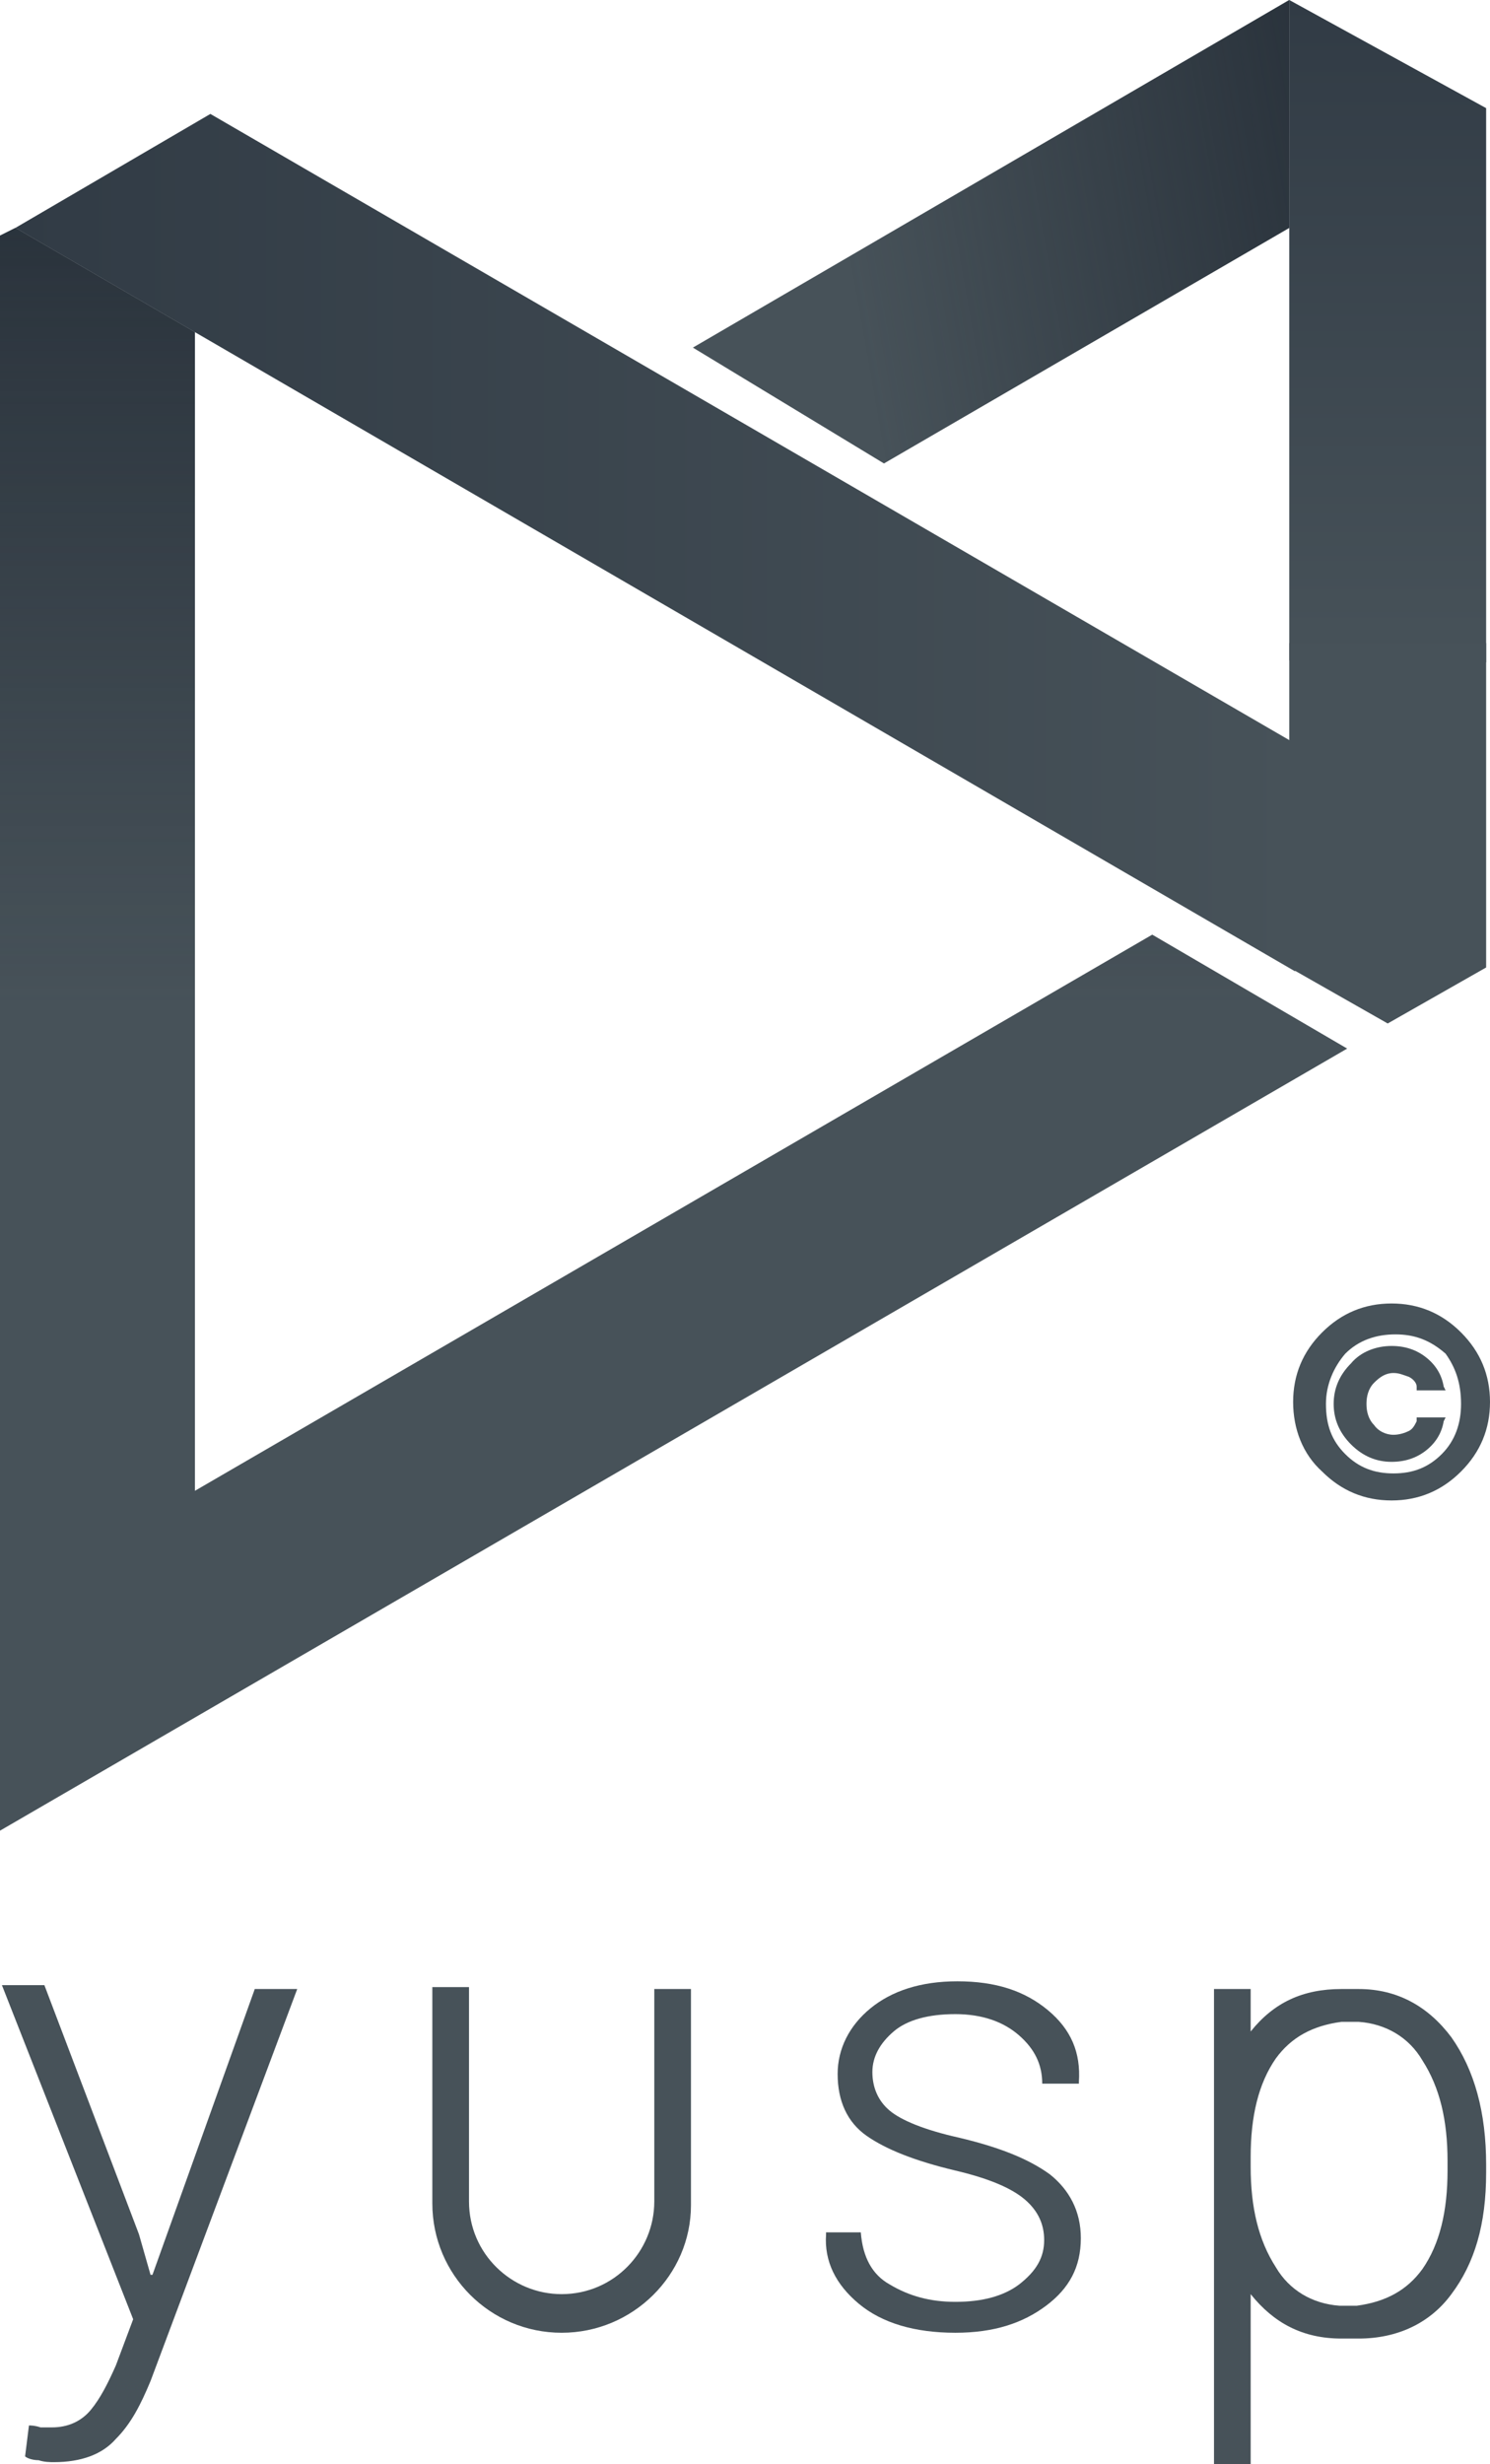 <?xml version="1.0" encoding="utf-8"?>
<!-- Generator: Adobe Illustrator 21.1.0, SVG Export Plug-In . SVG Version: 6.00 Build 0)  -->
<svg version="1.1" xmlns="http://www.w3.org/2000/svg" xmlns:xlink="http://www.w3.org/1999/xlink" x="0px" y="0px"
	 viewBox="0 0 77.2 127.6" style="enable-background:new 0 0 77.2 127.6;" xml:space="preserve">
<style type="text/css">
	.st0{fill:#F3F3F3;}
	.st1{opacity:0.1;}
	.st2{fill:#47525A;}
	.st3{fill:#00DBFF;}
	.st4{clip-path:url(#SVGID_2_);}
	.st5{opacity:0.3;}
	.st6{clip-path:url(#SVGID_4_);}
	.st7{fill:none;stroke:#47525A;stroke-miterlimit:10;}
	.st8{clip-path:url(#SVGID_6_);}
	.st9{opacity:0.1;fill:#33C3EA;}
	.st10{fill:none;stroke:#33C3EA;stroke-width:2;stroke-miterlimit:10;}
	.st11{fill:#FFFFFF;}
	.st12{fill:#475259;}
	.st13{fill:#404852;}
	.st14{clip-path:url(#SVGID_8_);}
	.st15{fill:url(#SVGID_9_);}
	.st16{fill:url(#SVGID_10_);}
	.st17{opacity:0.6;fill:url(#SVGID_11_);}
	.st18{fill:url(#SVGID_12_);}
	.st19{fill:url(#SVGID_13_);}
	.st20{fill:url(#SVGID_14_);}
	.st21{fill:#2A323A;}
	.st22{fill:#313B45;}
	.st23{fill:#33C3EA;}
	.st24{fill:#1E2630;}
	.st25{fill:#6AC083;}
	.st26{fill:#2AFFA3;}
	.st27{fill:#C1BFBD;}
	.st28{fill:url(#SVGID_15_);}
	.st29{fill:url(#SVGID_16_);}
	.st30{fill:url(#SVGID_17_);}
	.st31{fill:#33BBA7;}
	.st32{fill:url(#SVGID_18_);}
	.st33{fill:url(#SVGID_19_);}
	.st34{fill:url(#SVGID_20_);}
	.st35{fill:url(#SVGID_21_);}
	.st36{fill:url(#SVGID_22_);}
	.st37{fill:url(#SVGID_23_);}
	.st38{fill:url(#SVGID_24_);}
	.st39{fill:url(#SVGID_25_);}
	.st40{fill:url(#SVGID_26_);}
	.st41{fill:url(#SVGID_27_);}
	.st42{fill:url(#SVGID_28_);}
	.st43{fill:url(#SVGID_29_);}
	.st44{fill:url(#SVGID_30_);}
	.st45{fill:url(#SVGID_31_);}
	.st46{fill:url(#SVGID_32_);}
	.st47{fill:url(#SVGID_33_);}
	.st48{fill:#5170B5;}
	.st49{fill:#86BC40;}
	.st50{fill:#221F1F;}
	.st51{fill:#43AF49;}
	.st52{fill:#63B4E4;}
	.st53{fill:#6AC183;}
	.st54{fill:url(#SVGID_34_);}
	.st55{fill:url(#SVGID_35_);}
	.st56{fill:url(#SVGID_36_);}
	.st57{fill:url(#SVGID_37_);}
	.st58{fill:url(#SVGID_38_);}
	.st59{fill:url(#SVGID_39_);}
	.st60{fill:url(#SVGID_40_);}
	.st61{fill:url(#SVGID_41_);}
	.st62{fill:url(#SVGID_42_);}
	.st63{fill:url(#SVGID_43_);}
	.st64{fill:url(#SVGID_44_);}
	.st65{fill:url(#SVGID_45_);}
	.st66{fill:url(#SVGID_46_);}
	.st67{fill:url(#SVGID_47_);}
	.st68{fill:url(#SVGID_48_);}
	.st69{fill:url(#SVGID_49_);}
	.st70{fill:url(#SVGID_50_);}
	.st71{fill:url(#SVGID_51_);}
	.st72{fill:url(#SVGID_52_);}
	.st73{fill:url(#SVGID_53_);}
	.st74{fill:url(#SVGID_54_);}
	.st75{fill:url(#SVGID_55_);}
	.st76{fill:url(#SVGID_56_);}
	.st77{fill:url(#SVGID_57_);}
	.st78{fill:url(#SVGID_58_);}
	.st79{fill:url(#SVGID_59_);}
	.st80{fill:url(#SVGID_60_);}
	.st81{fill:url(#SVGID_61_);}
	.st82{fill:url(#SVGID_62_);}
	.st83{fill:url(#SVGID_63_);}
	.st84{opacity:0.6;fill:url(#SVGID_64_);}
	.st85{opacity:0.8;fill:url(#SVGID_65_);}
	.st86{opacity:0.65;}
	.st87{fill:#AFBFCE;}
	.st88{fill:#9EA6AF;}
	.st89{fill:url(#SVGID_66_);}
	.st90{fill:url(#SVGID_67_);}
	.st91{fill:url(#SVGID_68_);}
	.st92{fill:url(#SVGID_69_);}
	.st93{opacity:0.75;}
	.st94{fill:#70DFE4;}
	.st95{fill:url(#SVGID_70_);}
	.st96{fill:url(#SVGID_71_);}
	.st97{fill:url(#SVGID_72_);}
	.st98{fill:url(#SVGID_73_);}
	.st99{fill:url(#SVGID_74_);}
	.st100{fill:url(#SVGID_75_);}
	.st101{opacity:0.6;fill:url(#SVGID_76_);}
	.st102{fill:url(#SVGID_77_);}
	.st103{fill:url(#SVGID_78_);}
	.st104{opacity:0.6;fill:url(#SVGID_79_);}
	.st105{fill:url(#SVGID_80_);}
	.st106{fill:url(#SVGID_81_);}
	.st107{opacity:0.6;fill:url(#SVGID_82_);}
	.st108{fill:url(#SVGID_83_);}
	.st109{opacity:0.2;}
	.st110{clip-path:url(#SVGID_85_);}
	.st111{fill:url(#SVGID_86_);}
	.st112{fill:url(#SVGID_87_);}
	.st113{fill:url(#SVGID_88_);}
	.st114{fill:url(#SVGID_89_);}
	.st115{opacity:0.6;}
	.st116{clip-path:url(#SVGID_91_);}
	.st117{fill:url(#SVGID_92_);}
	.st118{fill:url(#SVGID_93_);}
	.st119{fill:url(#SVGID_94_);}
	.st120{fill:url(#SVGID_95_);}
	.st121{fill-rule:evenodd;clip-rule:evenodd;fill:none;stroke:#A7A9AC;stroke-miterlimit:10;}
	.st122{fill:url(#SVGID_96_);}
	.st123{fill:url(#SVGID_97_);}
	.st124{fill:url(#SVGID_98_);}
	.st125{fill:url(#SVGID_99_);}
	.st126{opacity:0.85;fill:url(#SVGID_100_);}
	.st127{clip-path:url(#SVGID_102_);}
	.st128{fill:url(#SVGID_103_);}
	.st129{fill:url(#SVGID_104_);}
	.st130{fill:url(#SVGID_105_);}
	.st131{fill:url(#SVGID_106_);}
	.st132{clip-path:url(#SVGID_108_);}
	.st133{fill:url(#SVGID_109_);}
	.st134{fill:url(#SVGID_110_);}
	.st135{fill:url(#SVGID_111_);}
	.st136{fill:url(#SVGID_112_);}
	.st137{fill:url(#SVGID_113_);}
	.st138{fill:url(#SVGID_114_);}
	.st139{fill:url(#SVGID_115_);}
	.st140{fill:url(#SVGID_116_);}
	.st141{opacity:0.85;fill:url(#SVGID_117_);}
	.st142{clip-path:url(#SVGID_119_);}
	.st143{fill:url(#SVGID_120_);}
	.st144{fill:url(#SVGID_121_);}
	.st145{fill:url(#SVGID_122_);}
	.st146{fill:url(#SVGID_123_);}
	.st147{clip-path:url(#SVGID_125_);}
	.st148{fill:url(#SVGID_126_);}
	.st149{fill:url(#SVGID_127_);}
	.st150{fill:url(#SVGID_128_);}
	.st151{fill:url(#SVGID_129_);}
	.st152{fill:url(#SVGID_130_);}
	.st153{fill:url(#SVGID_131_);}
	.st154{fill:url(#SVGID_132_);}
	.st155{fill:url(#SVGID_133_);}
	.st156{opacity:0.85;fill:url(#SVGID_134_);}
	.st157{clip-path:url(#SVGID_136_);}
	.st158{fill:url(#SVGID_137_);}
	.st159{fill:url(#SVGID_138_);}
	.st160{fill:url(#SVGID_139_);}
	.st161{fill:url(#SVGID_140_);}
	.st162{clip-path:url(#SVGID_142_);}
	.st163{fill:url(#SVGID_143_);}
	.st164{fill:url(#SVGID_144_);}
	.st165{fill:url(#SVGID_145_);}
	.st166{fill:url(#SVGID_146_);}
	.st167{fill:url(#SVGID_147_);}
	.st168{fill:url(#SVGID_148_);}
	.st169{fill:url(#SVGID_149_);}
	.st170{fill:url(#SVGID_150_);}
	.st171{fill:url(#SVGID_151_);}
	.st172{fill:url(#SVGID_152_);}
	.st173{fill:url(#SVGID_153_);}
	.st174{fill:url(#SVGID_154_);}
	.st175{fill:url(#SVGID_155_);}
	.st176{fill:url(#SVGID_156_);}
	.st177{fill:url(#SVGID_157_);}
	.st178{fill:url(#SVGID_158_);}
	.st179{opacity:0.85;fill:url(#SVGID_159_);}
	.st180{clip-path:url(#SVGID_161_);}
	.st181{fill:url(#SVGID_162_);}
	.st182{fill:url(#SVGID_163_);}
	.st183{fill:url(#SVGID_164_);}
	.st184{fill:url(#SVGID_165_);}
	.st185{clip-path:url(#SVGID_167_);}
	.st186{fill:url(#SVGID_168_);}
	.st187{fill:url(#SVGID_169_);}
	.st188{fill:url(#SVGID_170_);}
	.st189{fill:url(#SVGID_171_);}
	.st190{clip-path:url(#SVGID_173_);}
	.st191{fill:url(#SVGID_174_);}
	.st192{fill:url(#SVGID_175_);}
	.st193{fill:url(#SVGID_176_);}
	.st194{fill:url(#SVGID_177_);}
	.st195{clip-path:url(#SVGID_179_);}
	.st196{fill:url(#SVGID_180_);}
	.st197{fill:url(#SVGID_181_);}
	.st198{fill:url(#SVGID_182_);}
	.st199{fill:url(#SVGID_183_);}
	.st200{clip-path:url(#SVGID_185_);}
	.st201{fill:url(#SVGID_186_);}
	.st202{fill:url(#SVGID_187_);}
	.st203{fill:url(#SVGID_188_);}
	.st204{fill:url(#SVGID_189_);}
	.st205{clip-path:url(#SVGID_191_);}
	.st206{fill:url(#SVGID_192_);}
	.st207{fill:url(#SVGID_193_);}
	.st208{fill:url(#SVGID_194_);}
	.st209{fill:url(#SVGID_195_);}
	.st210{fill:url(#SVGID_196_);}
	.st211{fill:url(#SVGID_197_);}
	.st212{fill:url(#SVGID_198_);}
	.st213{fill:url(#SVGID_199_);}
	.st214{clip-path:url(#SVGID_201_);}
	.st215{clip-path:url(#SVGID_203_);fill-rule:evenodd;clip-rule:evenodd;}
	.st216{clip-path:url(#SVGID_201_);fill-rule:evenodd;clip-rule:evenodd;fill:#FFFFFF;}
	.st217{clip-path:url(#SVGID_201_);fill:none;stroke:#FFFFFF;stroke-width:0.2;stroke-linejoin:round;stroke-miterlimit:10;}
	.st218{clip-path:url(#SVGID_201_);fill-rule:evenodd;clip-rule:evenodd;fill:#80C243;}
	.st219{clip-path:url(#SVGID_201_);fill-rule:evenodd;clip-rule:evenodd;fill:#93C854;}
	.st220{clip-path:url(#SVGID_321_);}
	.st221{clip-path:url(#SVGID_339_);}
	.st222{clip-path:url(#SVGID_201_);fill-rule:evenodd;clip-rule:evenodd;}
	.st223{clip-path:url(#SVGID_201_);fill:none;stroke:#000000;stroke-width:2;stroke-linejoin:round;stroke-miterlimit:10;}
	.st224{fill:url(#SVGID_342_);}
	.st225{fill:url(#SVGID_343_);}
	.st226{fill:url(#SVGID_344_);}
	.st227{fill:url(#SVGID_345_);}
	.st228{clip-path:url(#SVGID_347_);}
	.st229{opacity:0.5;fill:#FFFFFF;}
	.st230{fill:url(#SVGID_348_);}
	.st231{fill:url(#SVGID_349_);}
	.st232{fill:url(#SVGID_350_);}
	.st233{fill:#8E9AA5;}
	.st234{fill:#C9D6E2;}
	.st235{fill:url(#SVGID_351_);}
	.st236{fill:url(#SVGID_352_);}
	.st237{fill:url(#SVGID_353_);}
	.st238{fill:url(#SVGID_354_);}
	.st239{fill:url(#SVGID_355_);}
	.st240{fill:url(#SVGID_356_);}
	.st241{fill:url(#SVGID_357_);}
	.st242{fill:url(#SVGID_358_);}
	.st243{fill:url(#SVGID_359_);}
	.st244{fill:url(#SVGID_360_);}
	.st245{fill:url(#SVGID_361_);}
	.st246{fill:url(#SVGID_362_);}
	.st247{opacity:0.5;fill:url(#SVGID_363_);}
	.st248{fill:url(#SVGID_364_);}
	.st249{fill:url(#SVGID_365_);}
	.st250{fill:url(#SVGID_366_);}
	.st251{fill:url(#SVGID_367_);}
	.st252{fill:url(#SVGID_368_);}
	.st253{fill:url(#SVGID_369_);}
	.st254{fill:url(#SVGID_370_);}
	.st255{opacity:0.5;fill:url(#SVGID_371_);}
	.st256{fill:url(#SVGID_372_);}
	.st257{fill:url(#SVGID_373_);}
	.st258{fill:url(#SVGID_374_);}
	.st259{fill:url(#SVGID_375_);}
	.st260{fill:url(#SVGID_376_);}
	.st261{fill:url(#SVGID_377_);}
	.st262{fill:url(#SVGID_378_);}
	.st263{fill:url(#SVGID_379_);}
	.st264{opacity:0.5;fill:url(#SVGID_380_);}
	.st265{opacity:0.5;}
	.st266{fill:url(#SVGID_381_);}
	.st267{fill:url(#SVGID_382_);}
	.st268{fill:url(#SVGID_383_);}
	.st269{fill:url(#SVGID_384_);}
	.st270{fill:url(#SVGID_385_);}
	.st271{fill:url(#SVGID_386_);}
	.st272{fill:url(#SVGID_387_);}
	.st273{fill:url(#SVGID_388_);}
	.st274{fill:url(#SVGID_389_);}
	.st275{fill:url(#SVGID_390_);}
	.st276{fill:url(#SVGID_391_);}
	.st277{fill:url(#SVGID_392_);}
	.st278{fill:url(#SVGID_393_);}
	.st279{fill:url(#SVGID_394_);}
	.st280{fill:url(#SVGID_395_);}
	.st281{fill:url(#SVGID_396_);}
	.st282{opacity:0.5;fill:url(#SVGID_397_);}
	.st283{fill:url(#SVGID_398_);}
	.st284{fill:url(#SVGID_399_);}
	.st285{fill:url(#SVGID_400_);}
	.st286{fill:url(#SVGID_401_);}
	.st287{fill:url(#SVGID_402_);}
	.st288{fill:url(#SVGID_403_);}
	.st289{fill:url(#SVGID_404_);}
	.st290{opacity:0.5;fill:url(#SVGID_405_);}
	.st291{fill:url(#SVGID_406_);}
	.st292{fill:url(#SVGID_407_);}
	.st293{fill:url(#SVGID_408_);}
	.st294{fill:url(#SVGID_409_);}
	.st295{fill:url(#SVGID_410_);}
	.st296{fill:url(#SVGID_411_);}
	.st297{fill:url(#SVGID_412_);}
	.st298{opacity:0.5;fill:url(#SVGID_413_);}
	.st299{fill:url(#SVGID_414_);}
	.st300{fill:url(#SVGID_415_);}
	.st301{fill:url(#SVGID_416_);}
	.st302{fill:url(#SVGID_417_);}
	.st303{fill:url(#SVGID_418_);}
	.st304{fill:url(#SVGID_419_);}
	.st305{fill:url(#SVGID_420_);}
	.st306{opacity:0.5;fill:url(#SVGID_421_);}
	.st307{fill:url(#SVGID_422_);}
	.st308{clip-path:url(#SVGID_424_);}
	.st309{fill:url(#SVGID_425_);}
	.st310{fill:url(#SVGID_426_);}
	.st311{fill:url(#SVGID_427_);}
	.st312{fill:url(#SVGID_428_);}
	.st313{clip-path:url(#SVGID_430_);}
	.st314{fill:url(#SVGID_431_);}
	.st315{fill:url(#SVGID_432_);}
	.st316{fill:url(#SVGID_433_);}
	.st317{fill:url(#SVGID_434_);}
	.st318{fill:url(#SVGID_435_);}
	.st319{fill:url(#SVGID_436_);}
	.st320{fill:url(#SVGID_437_);}
	.st321{fill:url(#SVGID_438_);}
	.st322{fill:url(#SVGID_439_);}
	.st323{fill:url(#SVGID_440_);}
	.st324{fill:url(#SVGID_441_);}
	.st325{opacity:0.5;fill:url(#SVGID_442_);}
	.st326{fill:url(#SVGID_443_);}
	.st327{fill:url(#SVGID_444_);}
	.st328{fill:url(#SVGID_445_);}
	.st329{opacity:0.6;fill:url(#SVGID_446_);}
	.st330{fill:url(#SVGID_447_);}
	.st331{fill:url(#SVGID_448_);}
	.st332{opacity:0.8;fill:url(#SVGID_449_);}
	.st333{fill:url(#SVGID_450_);}
	.st334{fill:url(#SVGID_451_);}
	.st335{opacity:0.6;fill:url(#SVGID_452_);}
	.st336{opacity:0.8;fill:url(#SVGID_453_);}
	.st337{fill:url(#SVGID_454_);}
	.st338{fill:url(#SVGID_455_);}
	.st339{opacity:0.8;fill:url(#SVGID_456_);}
	.st340{fill:url(#SVGID_457_);}
	.st341{fill:url(#SVGID_458_);}
	.st342{opacity:0.6;fill:url(#SVGID_459_);}
	.st343{opacity:0.8;fill:url(#SVGID_460_);}
	.st344{fill:url(#SVGID_461_);}
	.st345{fill:url(#SVGID_462_);}
	.st346{fill:url(#SVGID_463_);}
	.st347{fill:url(#SVGID_464_);}
	.st348{fill:url(#SVGID_465_);}
	.st349{fill:url(#SVGID_466_);}
	.st350{fill:url(#SVGID_467_);}
	.st351{opacity:0.5;fill:url(#SVGID_468_);}
	.st352{clip-path:url(#SVGID_470_);}
	.st353{clip-path:url(#SVGID_472_);fill:url(#SVGID_473_);}
	.st354{clip-path:url(#SVGID_475_);}
	.st355{clip-path:url(#SVGID_477_);fill:url(#SVGID_478_);}
	.st356{clip-path:url(#SVGID_480_);}
	.st357{clip-path:url(#SVGID_482_);fill:url(#SVGID_483_);}
	.st358{clip-path:url(#SVGID_485_);}
	.st359{clip-path:url(#SVGID_487_);fill:url(#SVGID_488_);}
	.st360{clip-path:url(#SVGID_490_);}
	.st361{clip-path:url(#SVGID_492_);fill:url(#SVGID_493_);}
	.st362{fill:none;stroke:url(#SVGID_494_);stroke-miterlimit:10;}
	.st363{clip-path:url(#SVGID_496_);}
	.st364{fill:none;stroke:#475259;stroke-miterlimit:10;}
	.st365{fill:url(#SVGID_497_);}
	.st366{fill:url(#SVGID_498_);}
	.st367{fill:url(#SVGID_499_);}
	.st368{fill:url(#SVGID_500_);}
	.st369{fill:url(#SVGID_501_);}
	.st370{fill:url(#SVGID_502_);}
	.st371{fill:url(#SVGID_503_);}
	.st372{fill:url(#SVGID_504_);}
	.st373{fill:#C1C0BF;}
	.st374{fill:#4275F4;}
	.st375{fill:url(#SVGID_505_);}
	.st376{fill:#3E46D7;}
	.st377{fill:#25B0E5;}
	.st378{fill:url(#SVGID_506_);}
	.st379{fill:url(#SVGID_507_);}
	.st380{fill:url(#SVGID_508_);}
	.st381{fill:url(#SVGID_509_);}
	.st382{fill:url(#SVGID_510_);}
	.st383{fill:url(#SVGID_511_);}
	.st384{fill:url(#SVGID_512_);}
	.st385{fill:url(#SVGID_513_);}
	.st386{fill:url(#SVGID_514_);}
	.st387{fill:url(#SVGID_515_);}
	.st388{fill:url(#SVGID_516_);}
	.st389{fill:url(#SVGID_517_);}
	.st390{opacity:0.7;}
	.st391{fill:url(#SVGID_518_);}
	.st392{fill:url(#SVGID_519_);}
	.st393{fill:#C9D6E1;}
	.st394{fill:url(#SVGID_520_);}
	.st395{fill:url(#SVGID_521_);}
	.st396{fill:#31BAA6;}
	.st397{fill:url(#SVGID_522_);}
	.st398{fill:#8D99A3;}
	.st399{fill:url(#SVGID_523_);}
	.st400{fill:url(#SVGID_524_);}
	.st401{fill:url(#SVGID_525_);}
	.st402{fill:url(#SVGID_526_);}
	.st403{clip-path:url(#SVGID_528_);}
	.st404{clip-path:url(#SVGID_530_);}
	.st405{fill:url(#SVGID_531_);}
	.st406{opacity:0.7;fill:#6AC083;}
	.st407{fill:#808184;}
	.st408{fill:#ACDDDA;stroke:#99CBC6;stroke-linecap:round;stroke-linejoin:round;stroke-miterlimit:10;}
	.st409{fill:#BFE4E4;stroke:#A7D7D4;stroke-linecap:round;stroke-linejoin:round;stroke-miterlimit:10;}
	.st410{fill:#ADDAD7;stroke:#99CBC6;stroke-linecap:round;stroke-linejoin:round;stroke-miterlimit:10;}
	.st411{fill:#9ACBC6;stroke:#8BBEB8;stroke-linecap:round;stroke-linejoin:round;stroke-miterlimit:10;}
	.st412{fill:#FFFFFF;stroke:#221F1F;stroke-linecap:round;stroke-linejoin:round;stroke-miterlimit:10;}
	.st413{fill:#78C8C0;stroke:#6EBAB0;stroke-linecap:round;stroke-linejoin:round;stroke-miterlimit:10;}
	.st414{fill:#85CFCB;stroke:#6CBEB6;stroke-linecap:round;stroke-linejoin:round;stroke-miterlimit:10;}
	.st415{fill:#6AB7AE;stroke:#58A499;stroke-linecap:round;stroke-linejoin:round;stroke-miterlimit:10;}
	.st416{fill:#6AB9B1;stroke:#5EA99E;stroke-linecap:round;stroke-linejoin:round;stroke-miterlimit:10;}
	.st417{fill:#5EAEA1;stroke:#4E9D90;stroke-linecap:round;stroke-linejoin:round;stroke-miterlimit:10;}
	.st418{fill:#A9DBD5;stroke:#8ED1C6;stroke-linecap:round;stroke-linejoin:round;stroke-miterlimit:10;}
	.st419{fill:#96D4CA;stroke:#7DCBBC;stroke-linecap:round;stroke-linejoin:round;stroke-miterlimit:10;}
	.st420{fill:none;stroke:#7DCBBC;stroke-linecap:round;stroke-linejoin:round;stroke-miterlimit:10;}
	.st421{fill:#47988C;stroke:#3A867A;stroke-linecap:round;stroke-linejoin:round;stroke-miterlimit:10;}
	.st422{fill:#3B887C;stroke:#327A6C;stroke-linecap:round;stroke-linejoin:round;stroke-miterlimit:10;}
	.st423{fill:none;stroke:#23626A;stroke-linecap:round;stroke-linejoin:round;stroke-miterlimit:10;}
	.st424{fill:none;stroke:#C0D6D1;stroke-linecap:round;stroke-linejoin:round;stroke-miterlimit:10;}
	.st425{fill:#ECF3F2;stroke:#DBE6E4;stroke-linecap:round;stroke-linejoin:round;stroke-miterlimit:10;}
	.st426{fill:#D8E7E4;stroke:#C0D6D1;stroke-linecap:round;stroke-linejoin:round;stroke-miterlimit:10;}
	.st427{fill:#C2E7F1;stroke:#ACDDE4;stroke-linecap:round;stroke-linejoin:round;stroke-miterlimit:10;}
	.st428{fill:#8DC0BA;stroke:#7DB1A9;stroke-linecap:round;stroke-linejoin:round;stroke-miterlimit:10;}
	.st429{fill:#D3ECEC;stroke:#D3ECEC;stroke-linecap:round;stroke-linejoin:round;stroke-miterlimit:10;}
	.st430{fill:#E1F2F4;stroke:#D3ECEC;stroke-linecap:round;stroke-linejoin:round;stroke-miterlimit:10;}
	.st431{fill:#80CCBD;stroke:#6FC0B0;stroke-linecap:round;stroke-linejoin:round;stroke-miterlimit:10;}
	.st432{fill:#A8D3DF;stroke:#91C2CD;stroke-linecap:round;stroke-linejoin:round;stroke-miterlimit:10;}
	.st433{fill:#BFE1DD;stroke:#95C3BB;stroke-linecap:round;stroke-linejoin:round;stroke-miterlimit:10;}
	.st434{fill:#98D5CC;stroke:#8ED1C6;stroke-linecap:round;stroke-linejoin:round;stroke-miterlimit:10;}
	.st435{fill:#77AEA7;stroke:#679F97;stroke-linecap:round;stroke-linejoin:round;stroke-miterlimit:10;}
	.st436{fill:#85BEB9;stroke:#77AEA7;stroke-linecap:round;stroke-linejoin:round;stroke-miterlimit:10;}
	.st437{fill:#9AC5C0;stroke:#89B6B0;stroke-linecap:round;stroke-linejoin:round;stroke-miterlimit:10;}
	.st438{fill:#C8E7E3;stroke:#93D3C7;stroke-linecap:round;stroke-linejoin:round;stroke-miterlimit:10;}
	.st439{fill:#93C4BD;stroke:#80B1AA;stroke-linecap:round;stroke-linejoin:round;stroke-miterlimit:10;}
	.st440{fill:#6AB7AF;stroke:#579F96;stroke-linecap:round;stroke-linejoin:round;stroke-miterlimit:10;}
	.st441{fill:#6CBBB2;stroke:#5EACA0;stroke-linecap:round;stroke-linejoin:round;stroke-miterlimit:10;}
	.st442{fill:#FFFFFF;stroke:#ECF3F2;stroke-linecap:round;stroke-linejoin:round;stroke-miterlimit:10;}
	.st443{fill:#FFFFFF;stroke:#6D6E71;stroke-linecap:round;stroke-linejoin:round;stroke-miterlimit:10;}
	.st444{fill:none;stroke:#C4E2E9;stroke-width:5;stroke-linecap:round;stroke-linejoin:round;stroke-miterlimit:10;}
	.st445{fill:none;stroke:#E8F6FB;stroke-width:3;stroke-linecap:round;stroke-linejoin:round;stroke-miterlimit:10;}
	.st446{opacity:0.5;fill:#33C3EA;}
	.st447{fill:url(#SVGID_532_);}
	.st448{fill:url(#SVGID_533_);}
	.st449{opacity:0.53;fill:#33C3EA;}
	.st450{opacity:0.9;fill:#33C3EA;}
	.st451{clip-path:url(#SVGID_535_);}
	.st452{clip-path:url(#SVGID_537_);}
	.st453{fill:#FFFFFF;stroke:#33C3EA;stroke-miterlimit:10;}
	.st454{fill:#F3F3F3;stroke:#AFBFCE;stroke-miterlimit:10;}
	.st455{clip-path:url(#SVGID_539_);}
	.st456{clip-path:url(#SVGID_541_);}
	.st457{clip-path:url(#SVGID_543_);}
	.st458{fill:none;stroke:#43AF49;stroke-miterlimit:10;}
	.st459{fill:url(#SVGID_544_);}
	.st460{fill:url(#SVGID_545_);}
	.st461{opacity:0.5;fill:url(#SVGID_546_);}
	.st462{opacity:0.7;fill:url(#SVGID_547_);}
	.st463{fill:url(#SVGID_548_);}
	.st464{fill:#65C08A;}
	.st465{opacity:0.5;fill:url(#SVGID_549_);}
	.st466{opacity:0.7;fill:url(#SVGID_550_);}
	.st467{opacity:0.6;fill:url(#SVGID_551_);}
	.st468{fill:url(#SVGID_552_);}
	.st469{fill:url(#SVGID_553_);}
	.st470{fill:url(#SVGID_554_);}
	.st471{fill:url(#SVGID_555_);}
	.st472{opacity:0.7;fill:url(#SVGID_556_);}
	.st473{fill:url(#SVGID_557_);}
	.st474{fill:url(#SVGID_558_);}
	.st475{fill:url(#SVGID_559_);}
	.st476{opacity:0.7;fill:url(#SVGID_560_);}
	.st477{fill:url(#SVGID_561_);}
	.st478{fill:url(#SVGID_562_);}
	.st479{opacity:0.5;fill:url(#SVGID_563_);}
	.st480{opacity:0.7;fill:url(#SVGID_564_);}
	.st481{fill:url(#SVGID_565_);}
	.st482{fill:url(#SVGID_566_);}
	.st483{fill:url(#SVGID_567_);}
	.st484{fill:url(#SVGID_568_);}
	.st485{opacity:0.7;fill:url(#SVGID_569_);}
	.st486{fill:url(#SVGID_570_);}
	.st487{fill:url(#SVGID_571_);}
	.st488{opacity:0.5;fill:url(#SVGID_572_);}
	.st489{opacity:0.7;fill:url(#SVGID_573_);}
	.st490{fill:url(#SVGID_574_);}
	.st491{fill:url(#SVGID_575_);}
	.st492{fill:url(#SVGID_576_);}
	.st493{fill:url(#SVGID_577_);}
	.st494{opacity:0.5;fill:url(#SVGID_578_);}
	.st495{opacity:0.7;fill:url(#SVGID_579_);}
	.st496{opacity:0.8;fill:url(#SVGID_580_);}
	.st497{opacity:0.8;}
	.st498{fill:url(#SVGID_581_);}
	.st499{clip-path:url(#SVGID_583_);}
	.st500{fill:url(#SVGID_584_);}
	.st501{fill:url(#SVGID_585_);}
	.st502{fill:url(#SVGID_586_);}
	.st503{fill:url(#SVGID_587_);}
	.st504{clip-path:url(#SVGID_589_);}
	.st505{fill:url(#SVGID_590_);}
	.st506{fill:url(#SVGID_591_);}
	.st507{fill:url(#SVGID_592_);}
	.st508{fill:url(#SVGID_593_);}
	.st509{fill:url(#SVGID_594_);}
	.st510{fill:url(#SVGID_595_);}
	.st511{opacity:0.5;fill:url(#SVGID_596_);}
	.st512{opacity:0.7;fill:url(#SVGID_597_);}
	.st513{fill:url(#SVGID_598_);}
</style>
<g id="Layer_2">
</g>
<g id="Layer_1">
	<g>
		<g>
			<g>
				<path class="st12" d="M75.7,69c-1-1-2.2-1.5-3.6-1.5c-1.4,0-2.6,0.5-3.6,1.5c-1,1-1.5,2.2-1.5,3.6c0,1.4,0.5,2.7,1.5,3.6
					c1,1,2.2,1.5,3.6,1.5c1.4,0,2.6-0.5,3.6-1.5c1-1,1.5-2.2,1.5-3.6C77.2,71.2,76.7,70,75.7,69z M75.7,72.7c0,1-0.3,1.9-1,2.6
					c-0.7,0.7-1.5,1-2.5,1s-1.8-0.3-2.5-1c-0.7-0.7-1-1.5-1-2.6c0-1,0.4-1.9,1-2.6c0.7-0.7,1.6-1,2.6-1c1,0,1.8,0.3,2.6,1
					C75.4,70.8,75.7,71.6,75.7,72.7z"/>
				<path class="st12" d="M73.9,70.3c-0.5-0.4-1.1-0.6-1.8-0.6c-0.8,0-1.6,0.3-2.1,0.9c-0.6,0.6-0.9,1.3-0.9,2.1
					c0,0.8,0.3,1.5,0.9,2.1c0.6,0.6,1.3,0.9,2.1,0.9c0.7,0,1.3-0.2,1.8-0.6c0.5-0.4,0.8-0.9,0.9-1.5l0.1-0.2h-1.5l0,0.2
					c-0.1,0.2-0.2,0.4-0.4,0.5c-0.2,0.1-0.5,0.2-0.8,0.2c-0.4,0-0.8-0.2-1-0.5c-0.3-0.3-0.4-0.7-0.4-1.1c0-0.4,0.1-0.8,0.4-1.1
					c0.3-0.3,0.6-0.5,1-0.5c0.3,0,0.5,0.1,0.8,0.2c0.2,0.1,0.4,0.3,0.4,0.5l0,0.2h1.5l-0.1-0.2C74.7,71.2,74.4,70.7,73.9,70.3z"/>
			</g>
			<polygon class="st12" points="35.9,18 45.8,24 66.8,11.8 66.8,0 			"/>
			<linearGradient id="SVGID_2_" gradientUnits="userSpaceOnUse" x1="71.911" y1="2.544778e-02" x2="71.911" y2="34.271">
				<stop  offset="0" style="stop-color:#313B45"/>
				<stop  offset="1" style="stop-color:#475259"/>
			</linearGradient>
			<polygon style="fill:url(#SVGID_2_);" points="66.8,34.2 71.9,34.2 77,34.3 77,5.6 66.8,0 66.8,11.6 			"/>
			<g>
				<polygon class="st12" points="59.7,48.4 10.1,77.2 10.1,17.2 0.8,11.8 0,12.2 0,94.8 69.8,54.3 				"/>
			</g>
			<linearGradient id="SVGID_4_" gradientUnits="userSpaceOnUse" x1="0.783" y1="28.089" x2="67.133" y2="28.089">
				<stop  offset="0" style="stop-color:#313B45"/>
				<stop  offset="1" style="stop-color:#475259"/>
			</linearGradient>
			<polyline style="fill:url(#SVGID_4_);" points="0.8,11.8 67.1,50.3 67.1,38.5 10.9,5.9 0.8,11.8 			"/>
			<polyline class="st12" points="66.8,50.1 71.9,53 77,50.1 77,33.3 66.8,33.3 66.8,50.1 			"/>
			<g class="st390">
				<linearGradient id="SVGID_6_" gradientUnits="userSpaceOnUse" x1="34.887" y1="94.773" x2="34.887" y2="11.779">
					<stop  offset="0.513" style="stop-color:#1E2630;stop-opacity:0"/>
					<stop  offset="1" style="stop-color:#1E2630"/>
				</linearGradient>
				<polygon style="fill:url(#SVGID_6_);" points="59.7,48.4 10.1,77.2 10.1,17.2 0.8,11.8 0,12.2 0,94.8 69.8,54.3 				"/>
			</g>
			<linearGradient id="SVGID_8_" gradientUnits="userSpaceOnUse" x1="35.521" y1="15.692" x2="68.582" y2="9.862">
				<stop  offset="0.256" style="stop-color:#1E2630;stop-opacity:0"/>
				<stop  offset="1" style="stop-color:#1E2630"/>
			</linearGradient>
			<polygon style="opacity:0.7;fill:url(#SVGID_8_);" points="66.8,0 35.9,18 45.8,24 66.8,11.8 66.8,0 			"/>
		</g>
		<g>
			<g>
				<path class="st12" d="M7.2,115.7l0.6,2.1h0.1l5.3-14.8h2.2l-7.6,20.3c-0.5,1.2-1,2.2-1.8,3c-0.7,0.8-1.8,1.2-3.2,1.2
					c-0.2,0-0.5,0-0.8-0.1c-0.3,0-0.6-0.1-0.7-0.2l0.2-1.6c0.1,0,0.3,0,0.6,0.1c0.3,0,0.5,0,0.6,0c0.8,0,1.5-0.3,2-0.9
					c0.5-0.6,0.9-1.4,1.3-2.3l0.9-2.4l-6.8-17.3h2.2L7.2,115.7z"/>
				<path class="st12" d="M54.1,116c0-0.8-0.3-1.5-1-2.1c-0.7-0.6-1.9-1.1-3.6-1.5c-2.1-0.5-3.6-1.1-4.6-1.8c-1-0.7-1.5-1.8-1.5-3.2
					c0-1.3,0.6-2.5,1.7-3.4c1.1-0.9,2.6-1.4,4.5-1.4c2,0,3.5,0.5,4.7,1.5c1.2,1,1.7,2.2,1.6,3.7l0,0.1H54c0-1-0.4-1.8-1.2-2.5
					c-0.8-0.7-1.9-1.1-3.3-1.1c-1.4,0-2.5,0.3-3.2,0.9c-0.7,0.6-1.1,1.3-1.1,2.1c0,0.8,0.3,1.5,0.9,2c0.6,0.5,1.8,1,3.6,1.4
					c2.1,0.5,3.6,1.1,4.7,1.9c1,0.8,1.6,1.9,1.6,3.3c0,1.5-0.6,2.6-1.8,3.5c-1.2,0.9-2.7,1.4-4.7,1.4c-2.1,0-3.8-0.5-5-1.5
					c-1.2-1-1.8-2.2-1.7-3.6l0-0.1h1.8c0.1,1.3,0.6,2.2,1.5,2.7c1,0.6,2.1,0.9,3.4,0.9c1.4,0,2.5-0.3,3.3-0.9
					C53.7,117.6,54.1,116.9,54.1,116z"/>
				<path class="st12" d="M77,112.1c0-2.7-0.6-4.9-1.8-6.6c-1.2-1.6-2.8-2.5-4.8-2.5h-0.9c-2,0-3.5,0.7-4.7,2.2v-2.2h-1.9v8.7v0.3
					v15.6h1.9v-8.8c1.2,1.5,2.7,2.3,4.7,2.3h0.9c2,0,3.7-0.8,4.8-2.3c1.2-1.6,1.8-3.6,1.8-6.3V112.1C77,112.1,77,112.1,77,112.1
					L77,112.1z M73.7,117.5c-0.8,1.1-1.9,1.7-3.4,1.9c0,0-0.3,0-0.5,0c-0.2,0-0.4,0-0.4,0c-1.4-0.1-2.6-0.8-3.3-2
					c-0.9-1.4-1.3-3.1-1.3-5.2l0-0.5c0-2.1,0.4-3.8,1.3-5.1c0.8-1.1,1.9-1.7,3.4-1.9c0,0,0.3,0,0.5,0c0.2,0,0.4,0,0.4,0
					c1.4,0.1,2.6,0.8,3.3,2c0.9,1.4,1.3,3.1,1.3,5.2h0c0,0,0,0.5,0,0.5C75,114.5,74.6,116.2,73.7,117.5z"/>
			</g>
			<path class="st12" d="M33.9,102.9v10.7v0.4v0c0,2.6-2.1,4.8-4.8,4.8c-2.6,0-4.8-2.1-4.8-4.8v0v-0.5v-10.6h-1.9V114c0,0,0,0,0,0.1
				h0c0,0,0,0,0,0c0,3.7,3,6.7,6.7,6.7c3.7,0,6.7-3,6.7-6.6h0v-11.2H33.9z"/>
		</g>
	</g>
</g>
<g id="Layer_3">
</g>
</svg>
